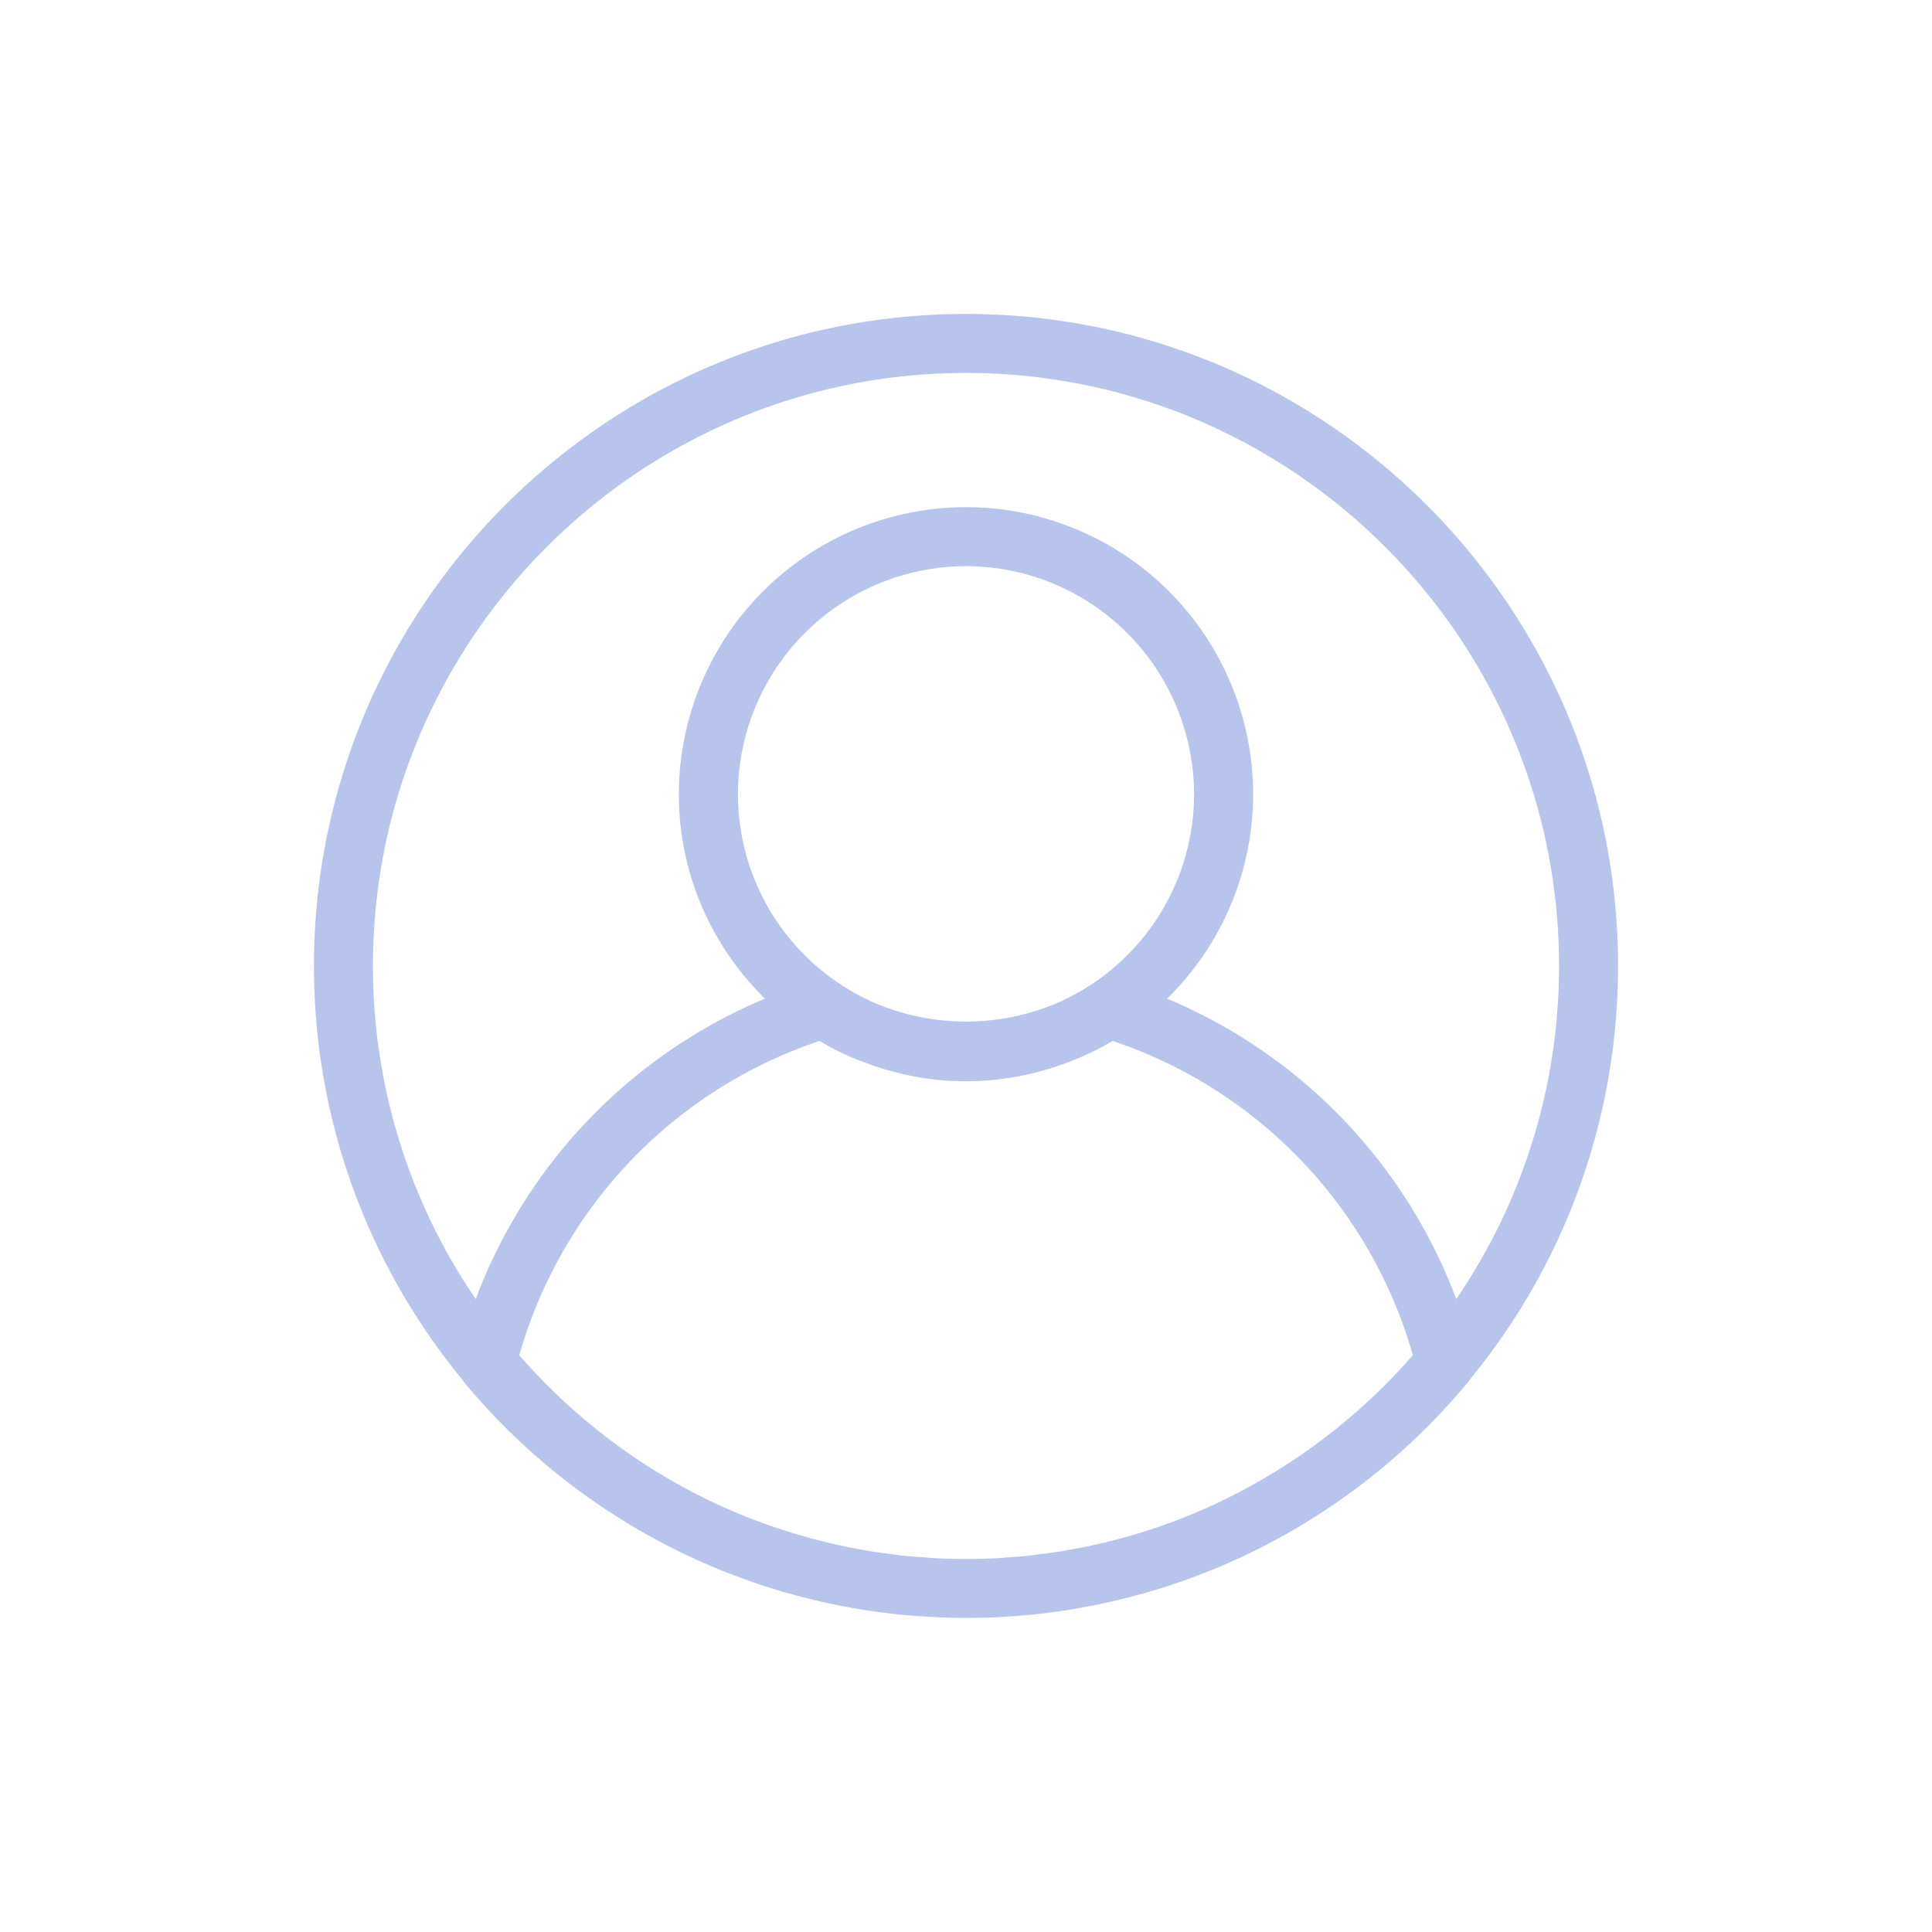 <svg width="24" height="24" xmlns="http://www.w3.org/2000/svg"><g fill="none" fill-rule="evenodd"><path d="M0 0h24v24H0z"/><path d="M12 4c-4.411 0-8 3.589-8 8 0 1.932.689 3.706 1.833 5.09.003.004.003.01.006.013a7.998 7.998 0 003.021 2.254l.04.017c.094.04.188.076.283.112.038.014.075.029.113.042a7.918 7.918 0 001.25.337l.183.032c.084.014.168.025.253.036l.164.02c.096.01.193.018.29.024a7.609 7.609 0 00.994.01c.045-.001.09-.006.135-.01.097-.006.194-.013.29-.023l.164-.02c.084-.012.169-.023.253-.036l.183-.033a8.038 8.038 0 00.622-.14 7.755 7.755 0 00.628-.196l.112-.042c.096-.036.19-.073.284-.112l.04-.017a8 8 0 003.02-2.255c.003-.003.004-.009.006-.012A7.967 7.967 0 0020 12c0-4.411-3.589-8-8-8zm3.242 14.725l-.012.006c-.095.046-.192.09-.29.131-.022.01-.043.02-.066.029a7.234 7.234 0 01-1.134.369c-.063.015-.125.03-.188.043-.07.015-.139.027-.208.04-.057.01-.113.021-.17.03-.077.013-.156.022-.235.032l-.15.02c-.09.01-.18.015-.27.022-.041.002-.081.007-.122.009a7.566 7.566 0 01-.794 0c-.04-.002-.08-.006-.12-.01a6.998 6.998 0 01-.272-.021l-.15-.02c-.078-.01-.157-.02-.235-.032-.057-.009-.113-.02-.17-.03a7.536 7.536 0 01-.207-.04c-.064-.013-.126-.028-.189-.043-.06-.015-.12-.029-.178-.045a7.838 7.838 0 01-.588-.182l-.11-.04a7.234 7.234 0 01-.258-.102l-.066-.028a7.46 7.46 0 01-.302-.137A7.503 7.503 0 016.34 16.86a5.886 5.886 0 013.852-4.038c.037.023.076.043.114.065l.067.038c.08.042.16.081.243.117.063.027.128.05.193.075l.039.014c.361.128.748.201 1.153.201s.792-.073 1.153-.201l.038-.014a3.32 3.32 0 00.436-.192l.068-.038c.038-.022.077-.042.114-.065a5.887 5.887 0 013.852 4.037 7.51 7.51 0 01-2.42 1.865zM9.067 9.867A2.937 2.937 0 0112 6.933a2.937 2.937 0 012.933 2.934 2.931 2.931 0 01-1.664 2.64l-.04.02a3 3 0 01-2.458 0l-.04-.02a2.931 2.931 0 01-1.664-2.64zm8.994 6.486a6.425 6.425 0 00-3.746-3.913 3.456 3.456 0 001.152-2.573A3.47 3.47 0 0012 6.4a3.47 3.47 0 00-3.467 3.467c0 1.021.447 1.938 1.152 2.573a6.426 6.426 0 00-3.746 3.913A7.423 7.423 0 014.533 12c0-4.117 3.35-7.467 7.467-7.467 4.117 0 7.467 3.35 7.467 7.467a7.424 7.424 0 01-1.406 4.353z" stroke="#B7C4EC" stroke-width=".2" fill="#B7C4EC" fill-rule="nonzero"/></g></svg>